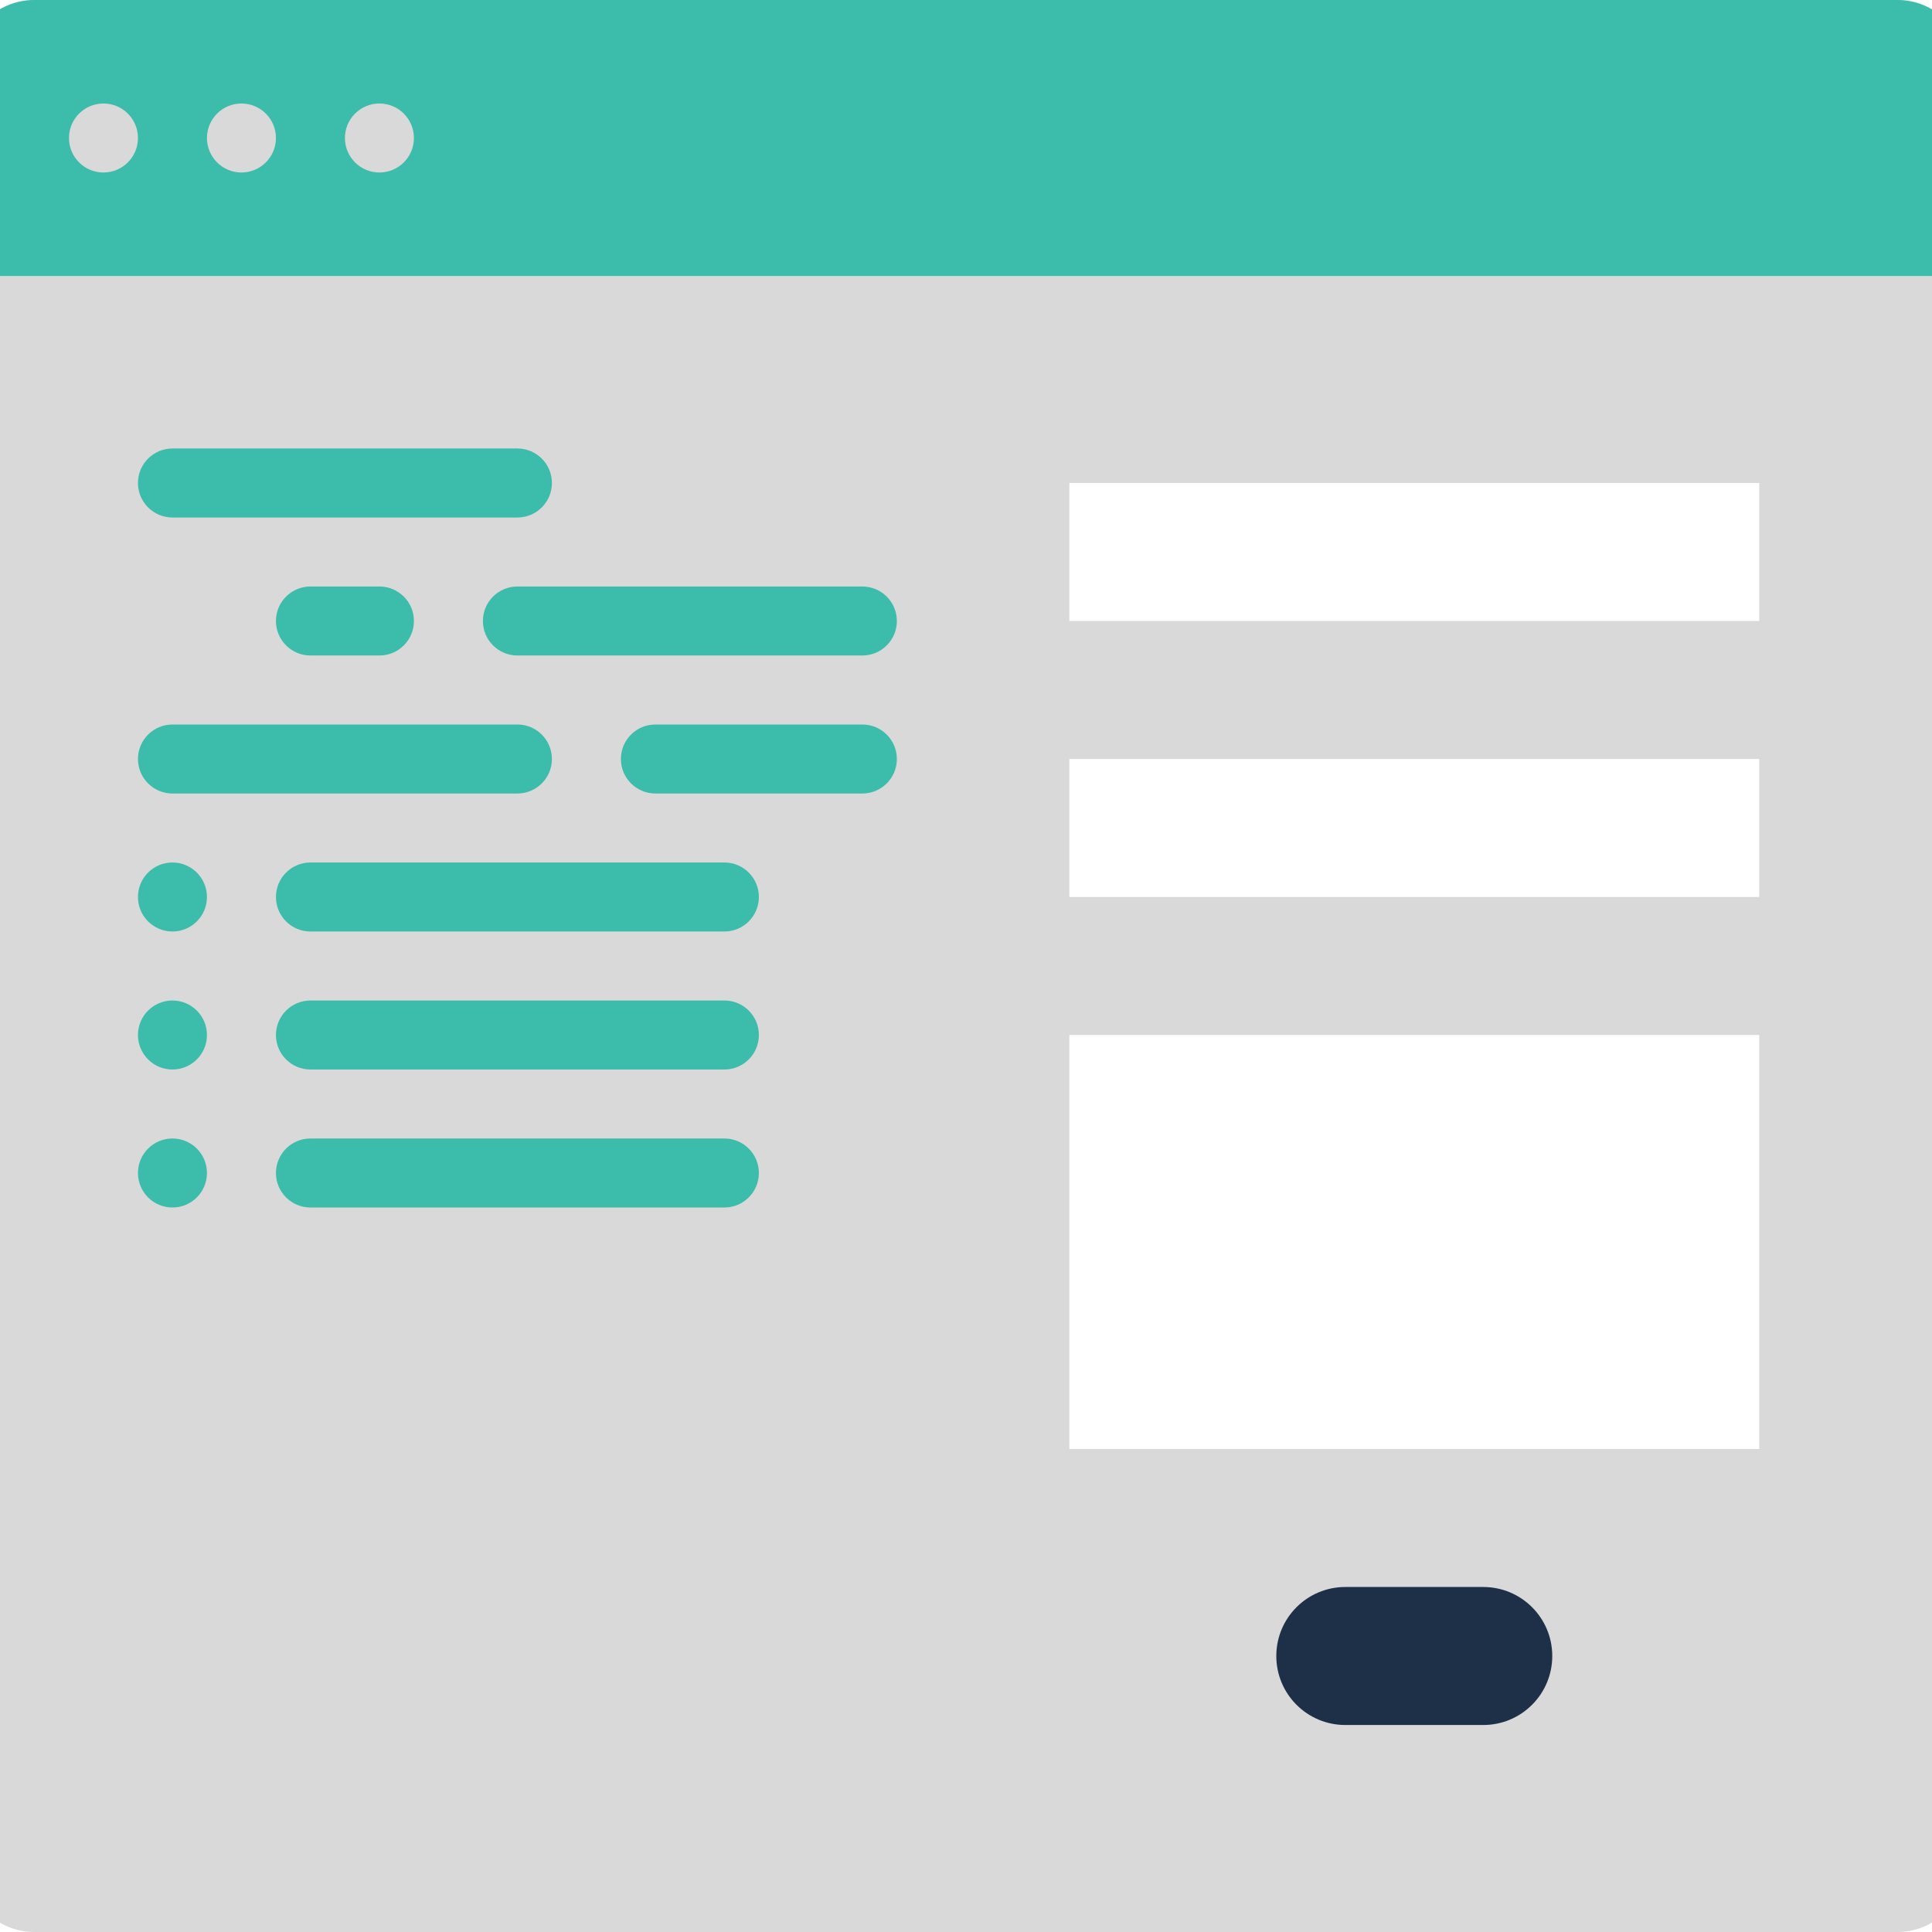 <svg xmlns="http://www.w3.org/2000/svg" width="810" viewBox="0 0 810 810" height="810" version="1.0"><path fill="#FFF" d="M-81 -81H891V891H-81z"/><path fill="#FFF" d="M-81 -81H891V891H-81z"/><path fill="#FFF" d="M-81 -81H891V891H-81z"/><path fill="#D9D9D9" d="M 14.453 810 L 795.418 810 C 811.391 810 824.34 797.047 824.34 781.07 L 824.34 28.93 C 824.34 12.953 811.391 0 795.418 0 L 14.453 0 C -1.52 0 -14.469 12.953 -14.469 28.93 L -14.469 781.07 C -14.469 797.047 -1.52 810 14.453 810"/><path fill="#3CBCAA" d="M 824.34 28.93 L 824.34 115.715 L -14.469 115.715 L -14.469 28.93 C -14.469 12.945 -1.527 0 14.453 0 L 795.418 0 C 811.398 0 824.34 12.945 824.34 28.93"/><path fill="#D9D9D9" d="M 173.539 57.855 C 173.539 65.844 167.062 72.32 159.078 72.32 C 151.09 72.32 144.613 65.844 144.613 57.855 C 144.613 49.871 151.09 43.395 159.078 43.395 C 167.062 43.395 173.539 49.871 173.539 57.855"/><path fill="#D9D9D9" d="M 115.691 57.855 C 115.691 65.844 109.215 72.32 101.227 72.32 C 93.242 72.32 86.766 65.844 86.766 57.855 C 86.766 49.871 93.242 43.395 101.227 43.395 C 109.215 43.395 115.691 49.871 115.691 57.855"/><path fill="#D9D9D9" d="M 57.84 57.855 C 57.84 65.844 51.367 72.32 43.379 72.32 C 35.391 72.32 28.918 65.844 28.918 57.855 C 28.918 49.871 35.391 43.395 43.379 43.395 C 51.367 43.395 57.84 49.871 57.84 57.855"/><path fill="#3CBCAA" d="M 216.926 216.965 L 72.305 216.965 C 64.316 216.965 57.84 210.488 57.84 202.5 C 57.84 194.512 64.316 188.035 72.305 188.035 L 216.926 188.035 C 224.914 188.035 231.391 194.512 231.391 202.5 C 231.391 210.488 224.914 216.965 216.926 216.965"/><path fill="#FFF" d="M 737.566 260.355 L 448.324 260.355 L 448.324 202.5 L 737.566 202.5 L 737.566 260.355"/><path fill="#FFF" d="M 737.566 376.07 L 448.324 376.07 L 448.324 318.215 L 737.566 318.215 L 737.566 376.07"/><path fill="#FFF" d="M 737.566 607.5 L 448.324 607.5 L 448.324 433.93 L 737.566 433.93 L 737.566 607.5"/><path fill="#1E3048" d="M 621.871 723.215 L 564.02 723.215 C 548.047 723.215 535.098 710.262 535.098 694.285 C 535.098 678.309 548.047 665.355 564.02 665.355 L 621.871 665.355 C 637.844 665.355 650.793 678.309 650.793 694.285 C 650.793 710.262 637.844 723.215 621.871 723.215"/><path fill="#3CBCAA" d="M 159.078 274.82 L 130.152 274.82 C 122.168 274.82 115.691 268.344 115.691 260.355 C 115.691 252.371 122.168 245.895 130.152 245.895 L 159.078 245.895 C 167.062 245.895 173.539 252.371 173.539 260.355 C 173.539 268.344 167.062 274.82 159.078 274.82"/><path fill="#3CBCAA" d="M 361.551 274.82 L 216.926 274.82 C 208.941 274.82 202.465 268.344 202.465 260.355 C 202.465 252.371 208.941 245.895 216.926 245.895 L 361.551 245.895 C 369.535 245.895 376.012 252.371 376.012 260.355 C 376.012 268.344 369.535 274.82 361.551 274.82"/><path fill="#3CBCAA" d="M 216.926 332.68 L 72.305 332.68 C 64.316 332.68 57.84 326.203 57.84 318.215 C 57.84 310.227 64.316 303.75 72.305 303.75 L 216.926 303.75 C 224.914 303.75 231.391 310.227 231.391 318.215 C 231.391 326.203 224.914 332.68 216.926 332.68"/><path fill="#3CBCAA" d="M 361.551 332.68 L 274.777 332.68 C 266.789 332.68 260.312 326.203 260.312 318.215 C 260.312 310.227 266.789 303.75 274.777 303.75 L 361.551 303.75 C 369.535 303.75 376.012 310.227 376.012 318.215 C 376.012 326.203 369.535 332.68 361.551 332.68"/><path fill="#3CBCAA" d="M 303.699 390.535 L 130.152 390.535 C 122.168 390.535 115.691 384.059 115.691 376.07 C 115.691 368.082 122.168 361.605 130.152 361.605 L 303.699 361.605 C 311.688 361.605 318.164 368.082 318.164 376.07 C 318.164 384.059 311.688 390.535 303.699 390.535"/><path fill="#3CBCAA" d="M 86.766 376.07 C 86.766 384.059 80.289 390.535 72.305 390.535 C 64.316 390.535 57.84 384.059 57.84 376.07 C 57.84 368.082 64.316 361.605 72.305 361.605 C 80.289 361.605 86.766 368.082 86.766 376.07"/><path fill="#3CBCAA" d="M 303.699 448.395 L 130.152 448.395 C 122.168 448.395 115.691 441.918 115.691 433.93 C 115.691 425.941 122.168 419.465 130.152 419.465 L 303.699 419.465 C 311.688 419.465 318.164 425.941 318.164 433.93 C 318.164 441.918 311.688 448.395 303.699 448.395"/><path fill="#3CBCAA" d="M 86.766 433.93 C 86.766 441.918 80.289 448.395 72.305 448.395 C 64.316 448.395 57.84 441.918 57.84 433.93 C 57.84 425.941 64.316 419.465 72.305 419.465 C 80.289 419.465 86.766 425.941 86.766 433.93"/><path fill="#3CBCAA" d="M 303.699 506.25 L 130.152 506.25 C 122.168 506.25 115.691 499.773 115.691 491.785 C 115.691 483.797 122.168 477.32 130.152 477.32 L 303.699 477.32 C 311.688 477.32 318.164 483.797 318.164 491.785 C 318.164 499.773 311.688 506.25 303.699 506.25"/><path fill="#3CBCAA" d="M 86.766 491.785 C 86.766 499.773 80.289 506.25 72.305 506.25 C 64.316 506.25 57.84 499.773 57.84 491.785 C 57.84 483.797 64.316 477.32 72.305 477.32 C 80.289 477.32 86.766 483.797 86.766 491.785"/></svg>